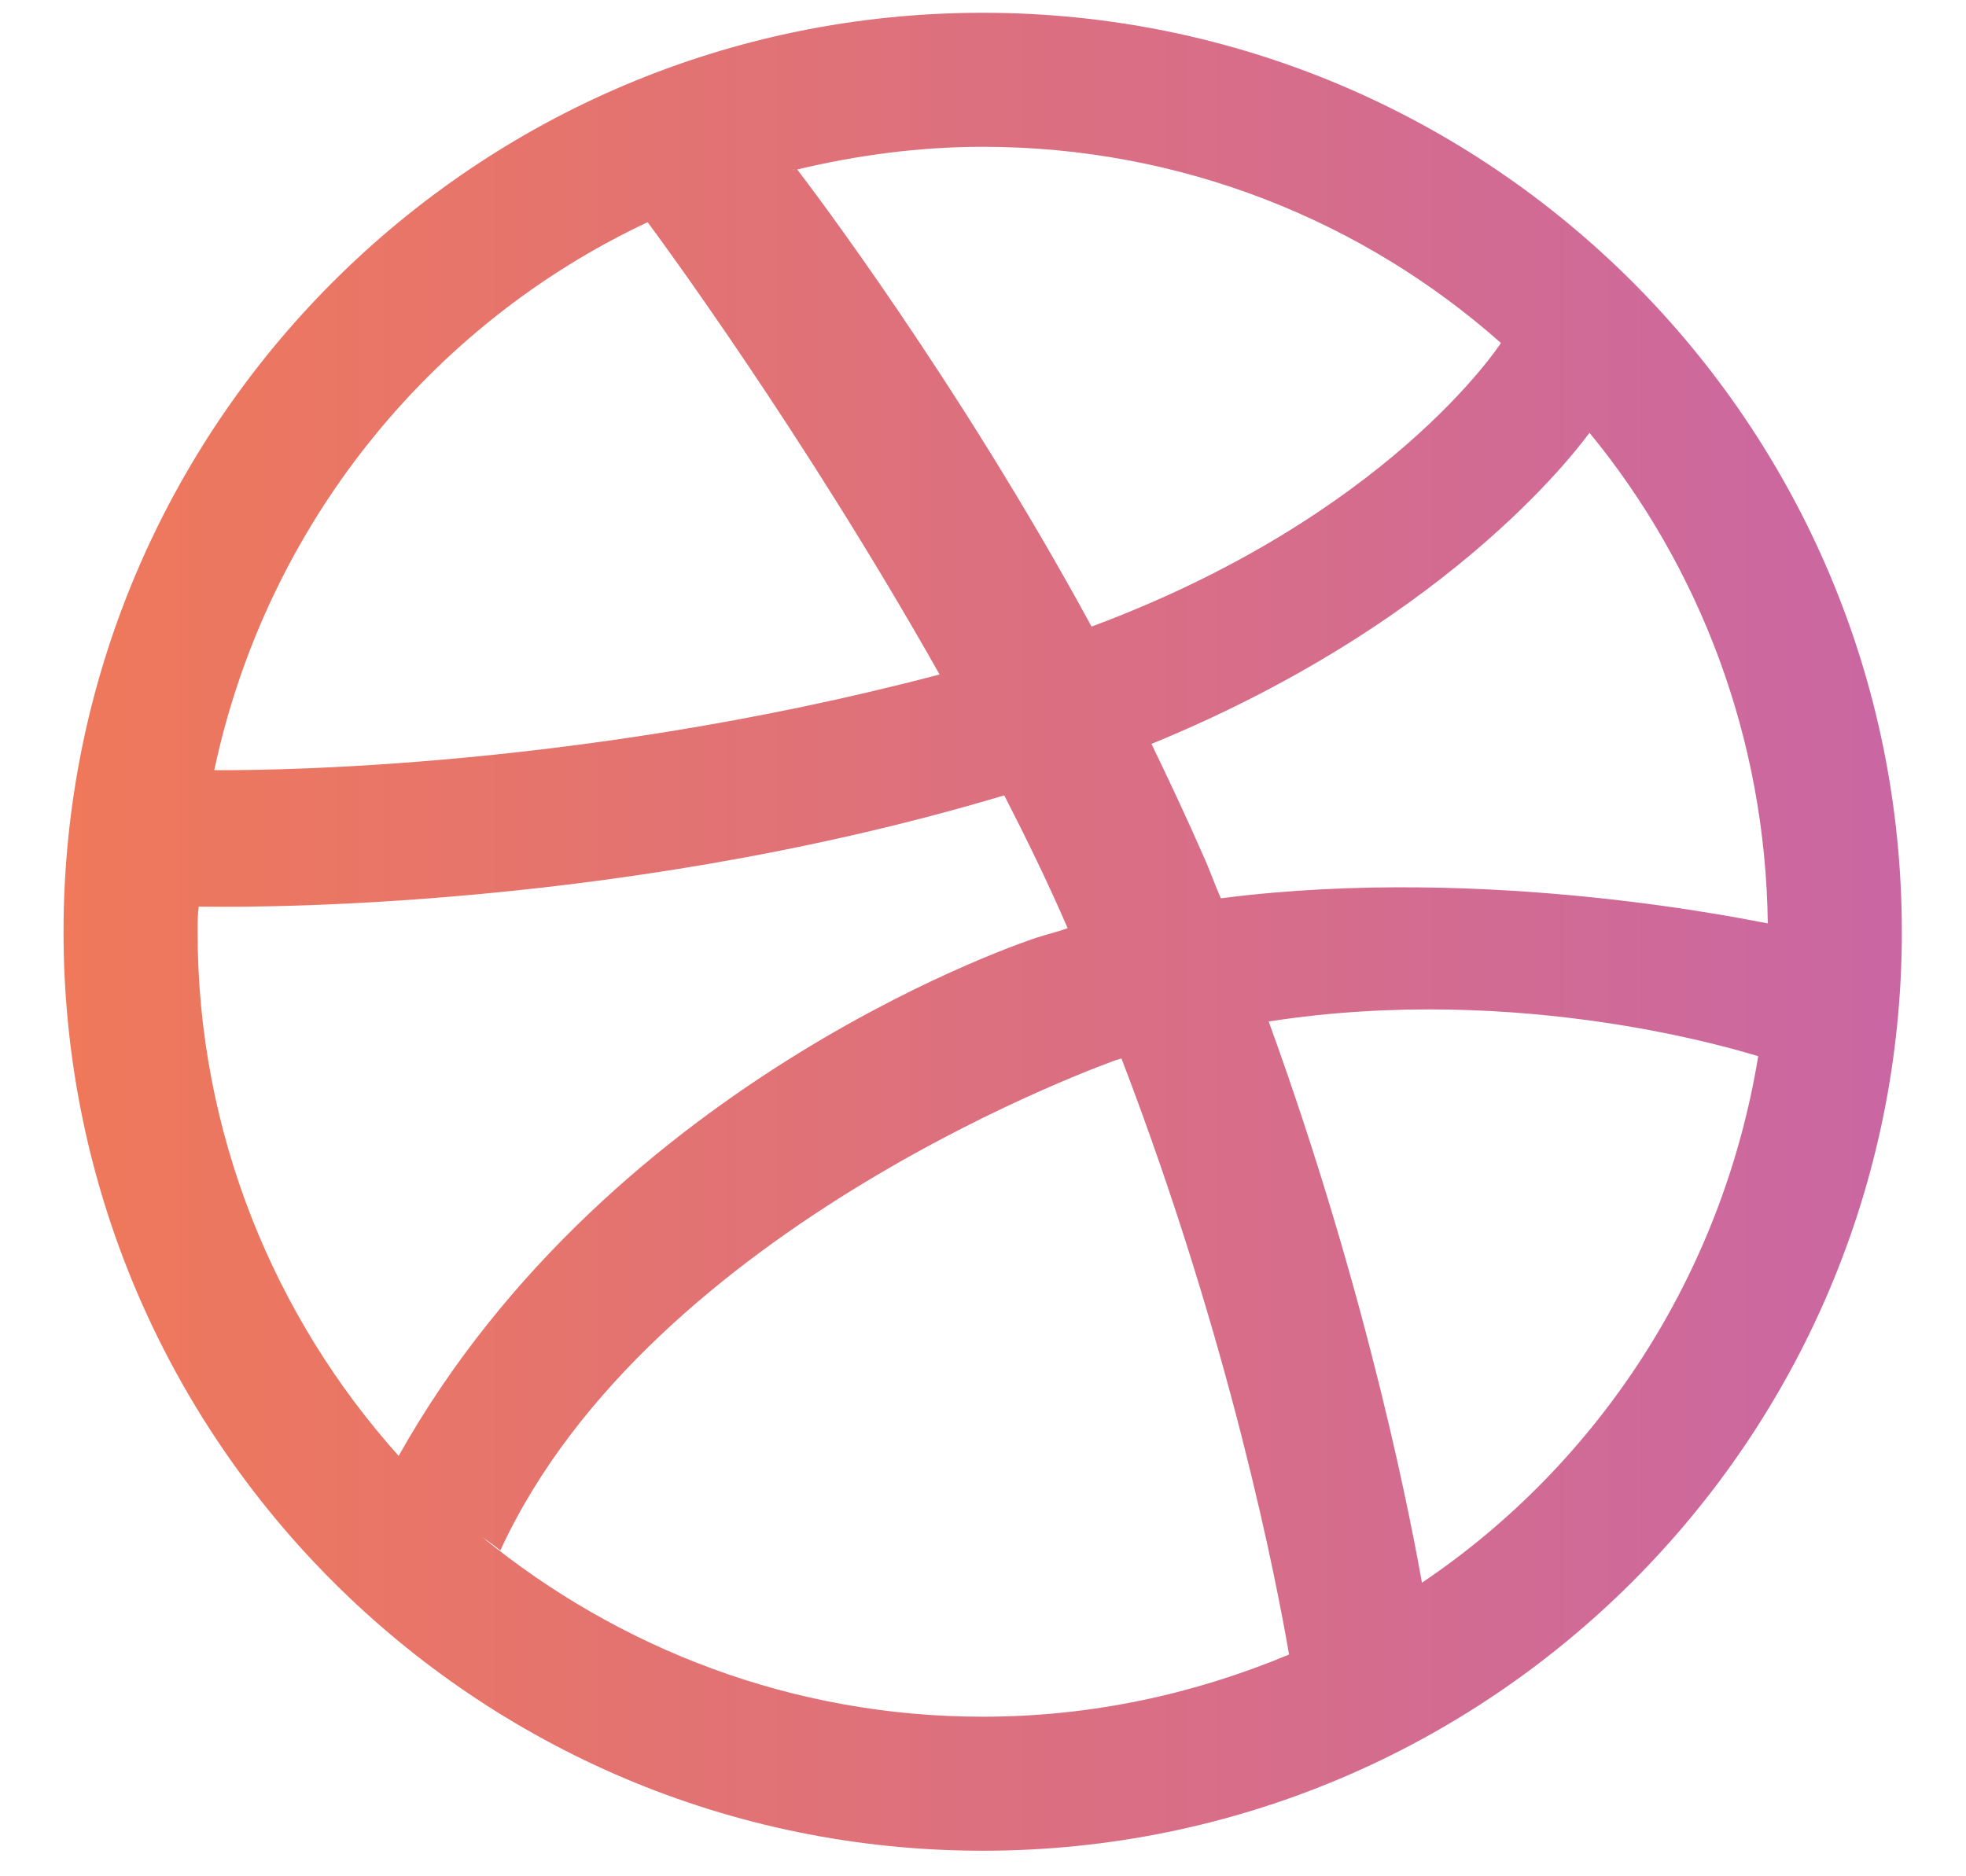 <svg width="22" height="21" viewBox="0 0 22 21" version="1.1" xmlns="http://www.w3.org/2000/svg" xmlns:xlink="http://www.w3.org/1999/xlink">
<title>&#239;&#133;&#189;</title>
<desc>Created using Figma</desc>
<g id="Canvas" transform="translate(-1389 421)">
<g id="&#239;&#133;&#189;">
<use xlink:href="#path0_fill" transform="translate(1388 -423)" fill="url(#paint0_linear)"/>
</g>
</g>
<defs>
<linearGradient id="paint0_linear" x1="0" y1="0" x2="1" y2="0" gradientUnits="userSpaceOnUse" gradientTransform="matrix(44.741 2.0368e-06 -5.39081e-06 1093.5 2.77874e-06 -534.75)">
<stop offset="0" stop-color="#F27A54"/>
<stop offset="1" stop-color="#A154F2"/>
</linearGradient>
<path id="path0_fill" d="M 15.425 20.518C 14.367 20.96 13.215 21.214 11.997 21.214C 9.867 21.214 7.925 20.451 6.398 19.205C 6.398 19.205 6.519 19.286 6.599 19.353C 8.287 15.683 13.497 13.862 13.497 13.862C 13.51 13.862 13.537 13.848 13.55 13.848C 14.782 17.062 15.291 19.741 15.425 20.518ZM 12.947 12.388C 12.84 12.429 12.72 12.455 12.599 12.495C 12.599 12.495 7.858 14.022 5.461 18.295C 4.068 16.741 3.211 14.679 3.211 12.429C 3.211 12.335 3.211 12.241 3.224 12.147C 3.372 12.147 7.711 12.255 12.238 10.902C 12.492 11.397 12.733 11.893 12.947 12.388ZM 11.514 9.549C 7.296 10.661 3.626 10.62 3.398 10.62C 3.974 7.902 5.796 5.638 8.247 4.487C 8.367 4.647 9.988 6.844 11.514 9.549ZM 20.675 13.821C 20.273 16.272 18.881 18.388 16.912 19.714C 16.818 19.192 16.349 16.607 15.197 13.433C 18.037 12.991 20.488 13.768 20.675 13.821ZM 9.894 3.897C 9.881 3.897 9.867 3.911 9.867 3.911C 9.881 3.897 9.881 3.897 9.894 3.897ZM 17.796 5.839C 17.769 5.879 16.523 7.781 13.215 9.013C 11.715 6.254 10.055 4.071 9.921 3.897C 10.59 3.737 11.287 3.643 11.997 3.643C 14.22 3.643 16.256 4.473 17.796 5.839ZM 20.782 12.335C 20.675 12.321 17.689 11.665 14.662 12.054C 14.595 11.906 14.541 11.745 14.474 11.598C 14.287 11.17 14.086 10.741 13.885 10.326C 17.354 8.906 18.76 6.871 18.787 6.844C 20.019 8.344 20.756 10.259 20.782 12.335ZM 22.282 12.429C 22.282 6.75 17.675 2.143 11.997 2.143C 6.318 2.143 1.711 6.75 1.711 12.429C 1.711 18.107 6.318 22.714 11.997 22.714C 17.675 22.714 22.282 18.107 22.282 12.429Z"/>
</defs>
</svg>
